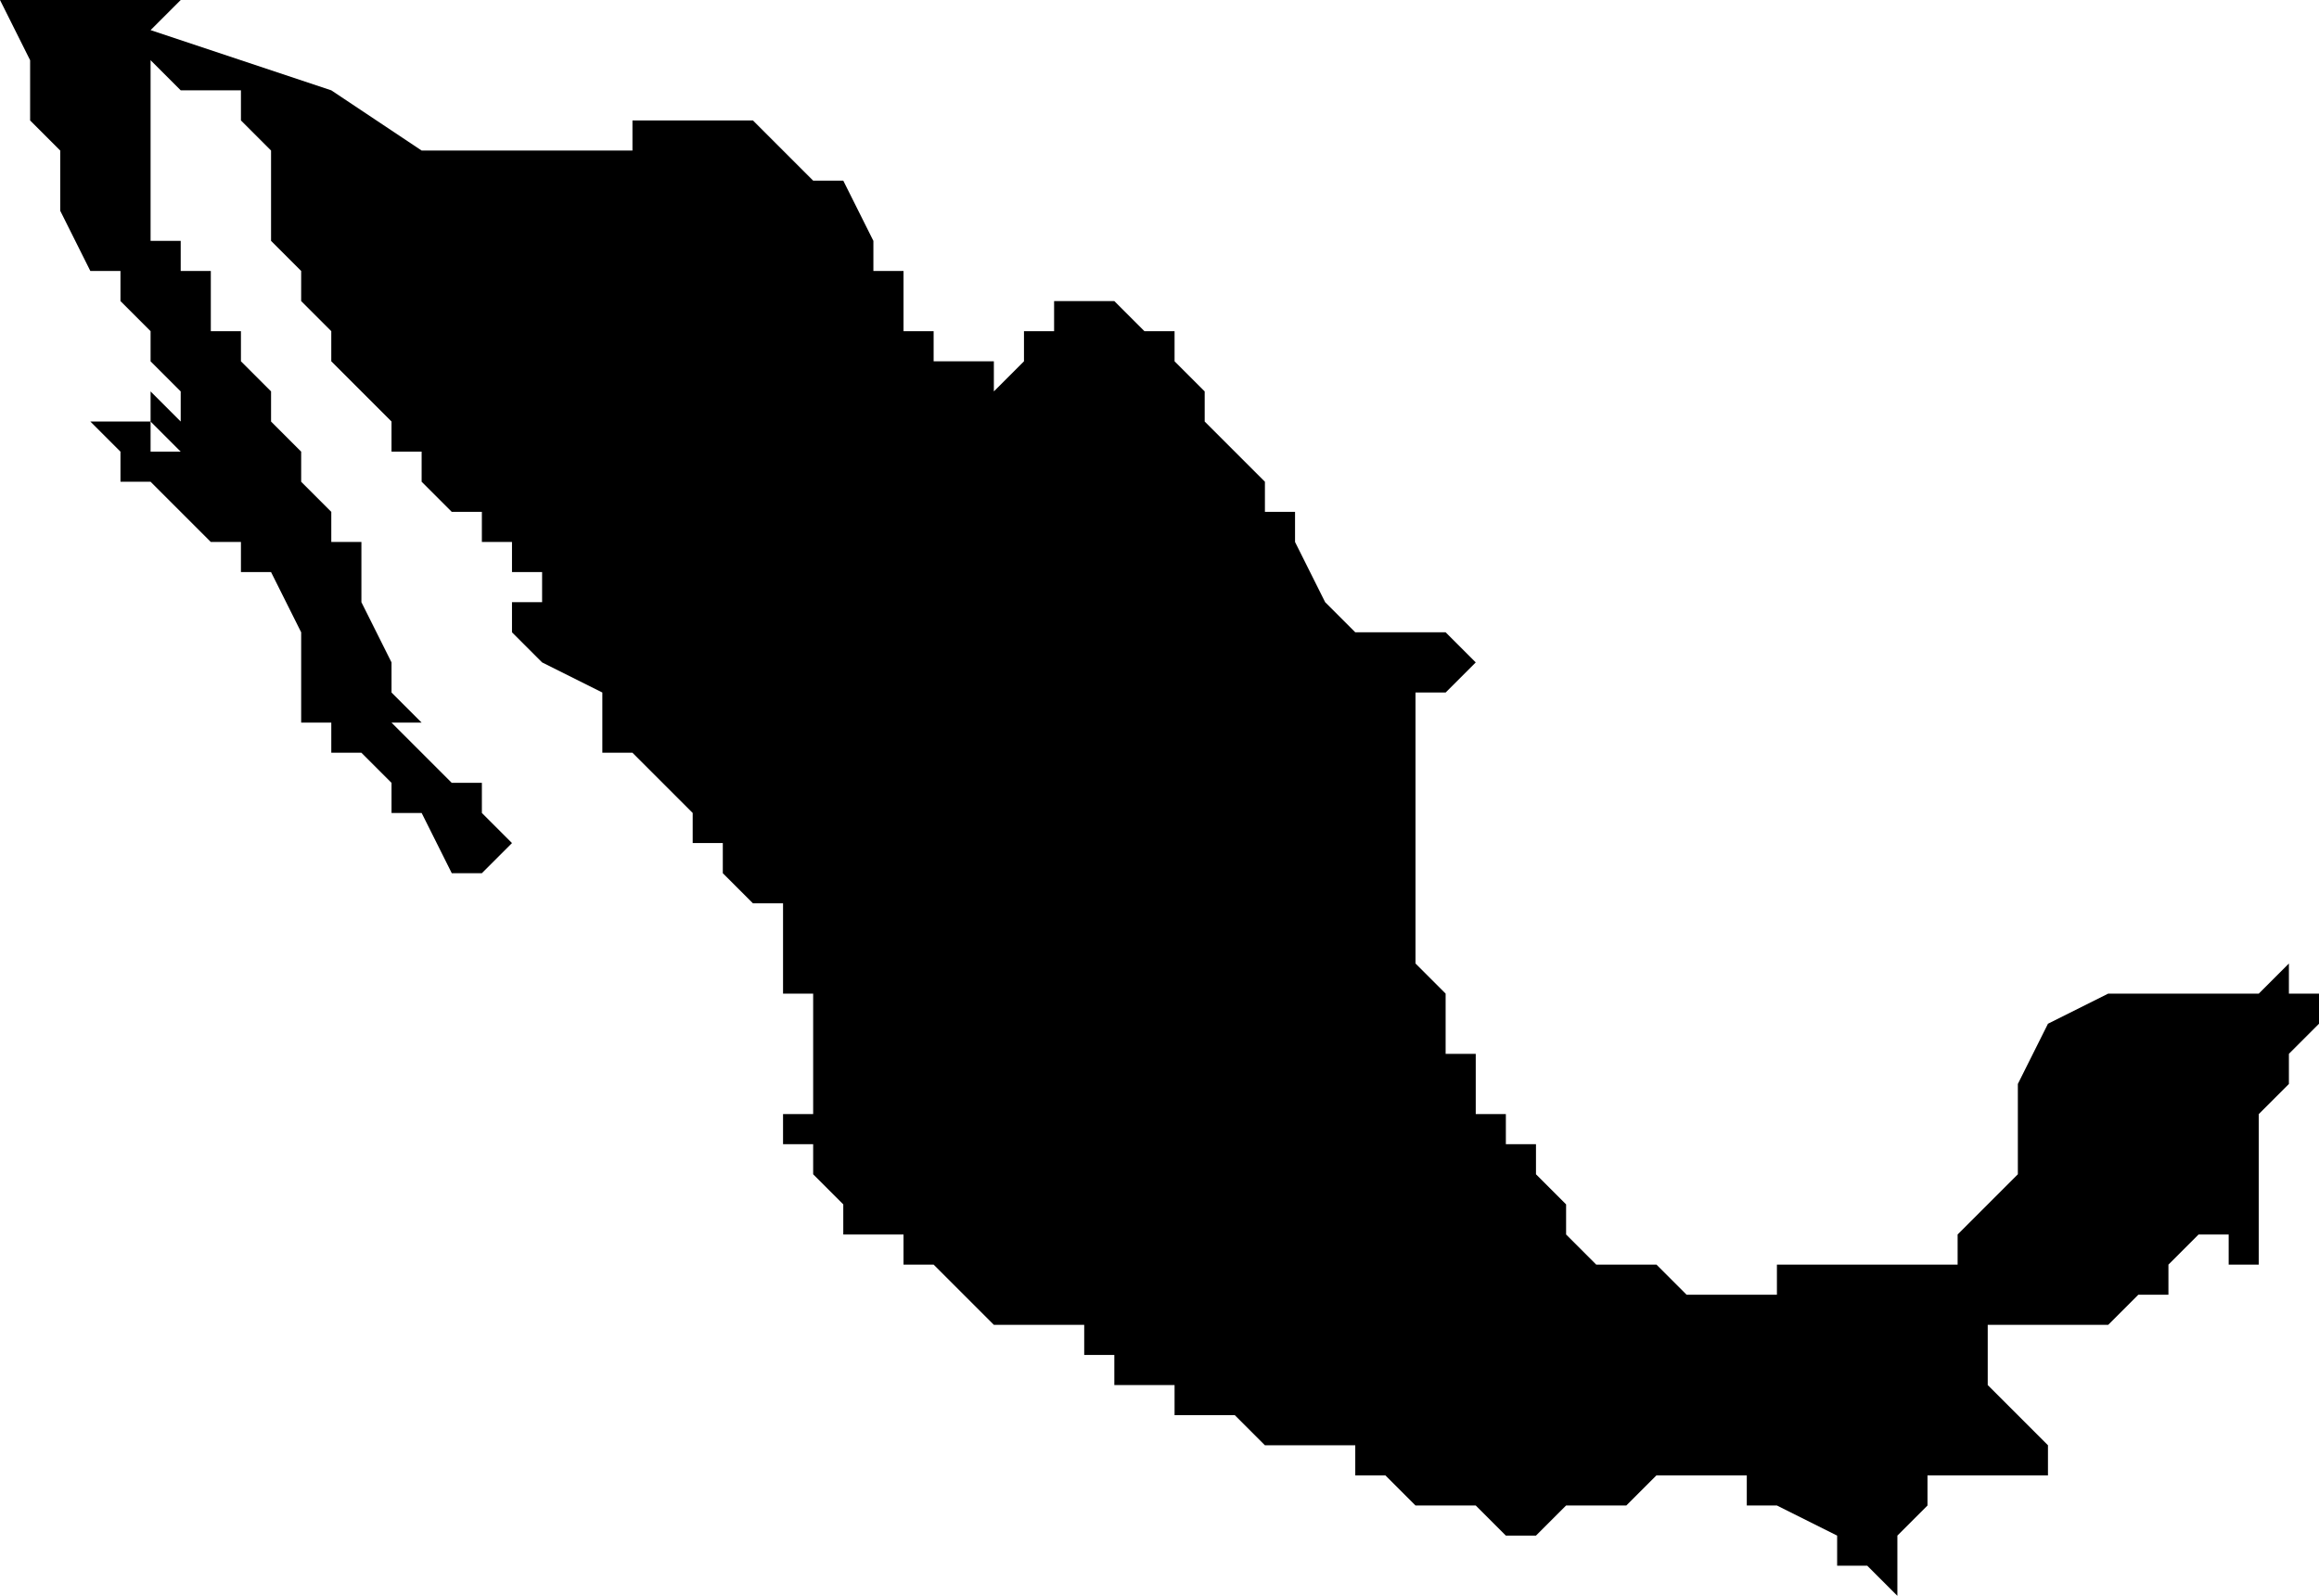 <svg xmlns="http://www.w3.org/2000/svg" viewBox="0 0 77 53">
  <path d="M6 0 5 1l6 2 3 2h7V4h4l1 1 1 1h1l1 2v1h1v2h1v1h2v1l1-1v-1h1v-1h2l1 1h1v1l1 1v1l1 1 1 1v1h1v1l1 2 1 1h3l1 1-1 1v1-1h-1v9l1 1v2h1v2h1v1h1v1l1 1v1l1 1h-1 3l1 1h3v-1h6v-1l1-1 1-1v-3l1-2 2-1h5l1-1v1h1v1l-1 1v1l-1 1v1h1-1v1h1-1v3h-1v-2 1h-1l-1 1v1h-1l-1 1h-4v2h-1 1l1 1 1 1v1h-4v1l-1 1v2l-1-1h-1v-1l-2-1h-1v-1h-1l1 1-1-1h-2 1-1l-1 1h-2l-1 1h-1l-1-1h-2l-1-1h-1v-1h-3l-1-1h-2v-1h-2v-1h-1v-1h-3l-1-1-1-1h-1v-1h-2v-1l-1-1v-1h-1v-1h1v-4h-1v-3h-1l-1-1v-1h-1v-1l-1-1-1-1h1-2v-2l-2-1-1-1v-1h1v-1h-1v-1h-1v-1h-1l-1-1v-1h-1v-1l-1-1-1-1v-1l-1-1V9L9 8V5L8 4V3H6L5 2v6h1v1h1v2h1v1l1 1v1l1 1v1l1 1v1-1 1h1v2l1 2v1l1 1h-1l1 1v1-1l1 1h1v1l1 1-1 1h-1l-1-2h-1v-1l-1-1h-1v-1h-1v-3l-1-2H8v-1H7v-1 1l-1-1-1-1H4v-1l-1-1h2v1h1l-1-1h1-1v-1l1 1v-1l-1-1v-1l-1-1V9H3L2 7V5L1 4V2L0 0z"/>
</svg>
